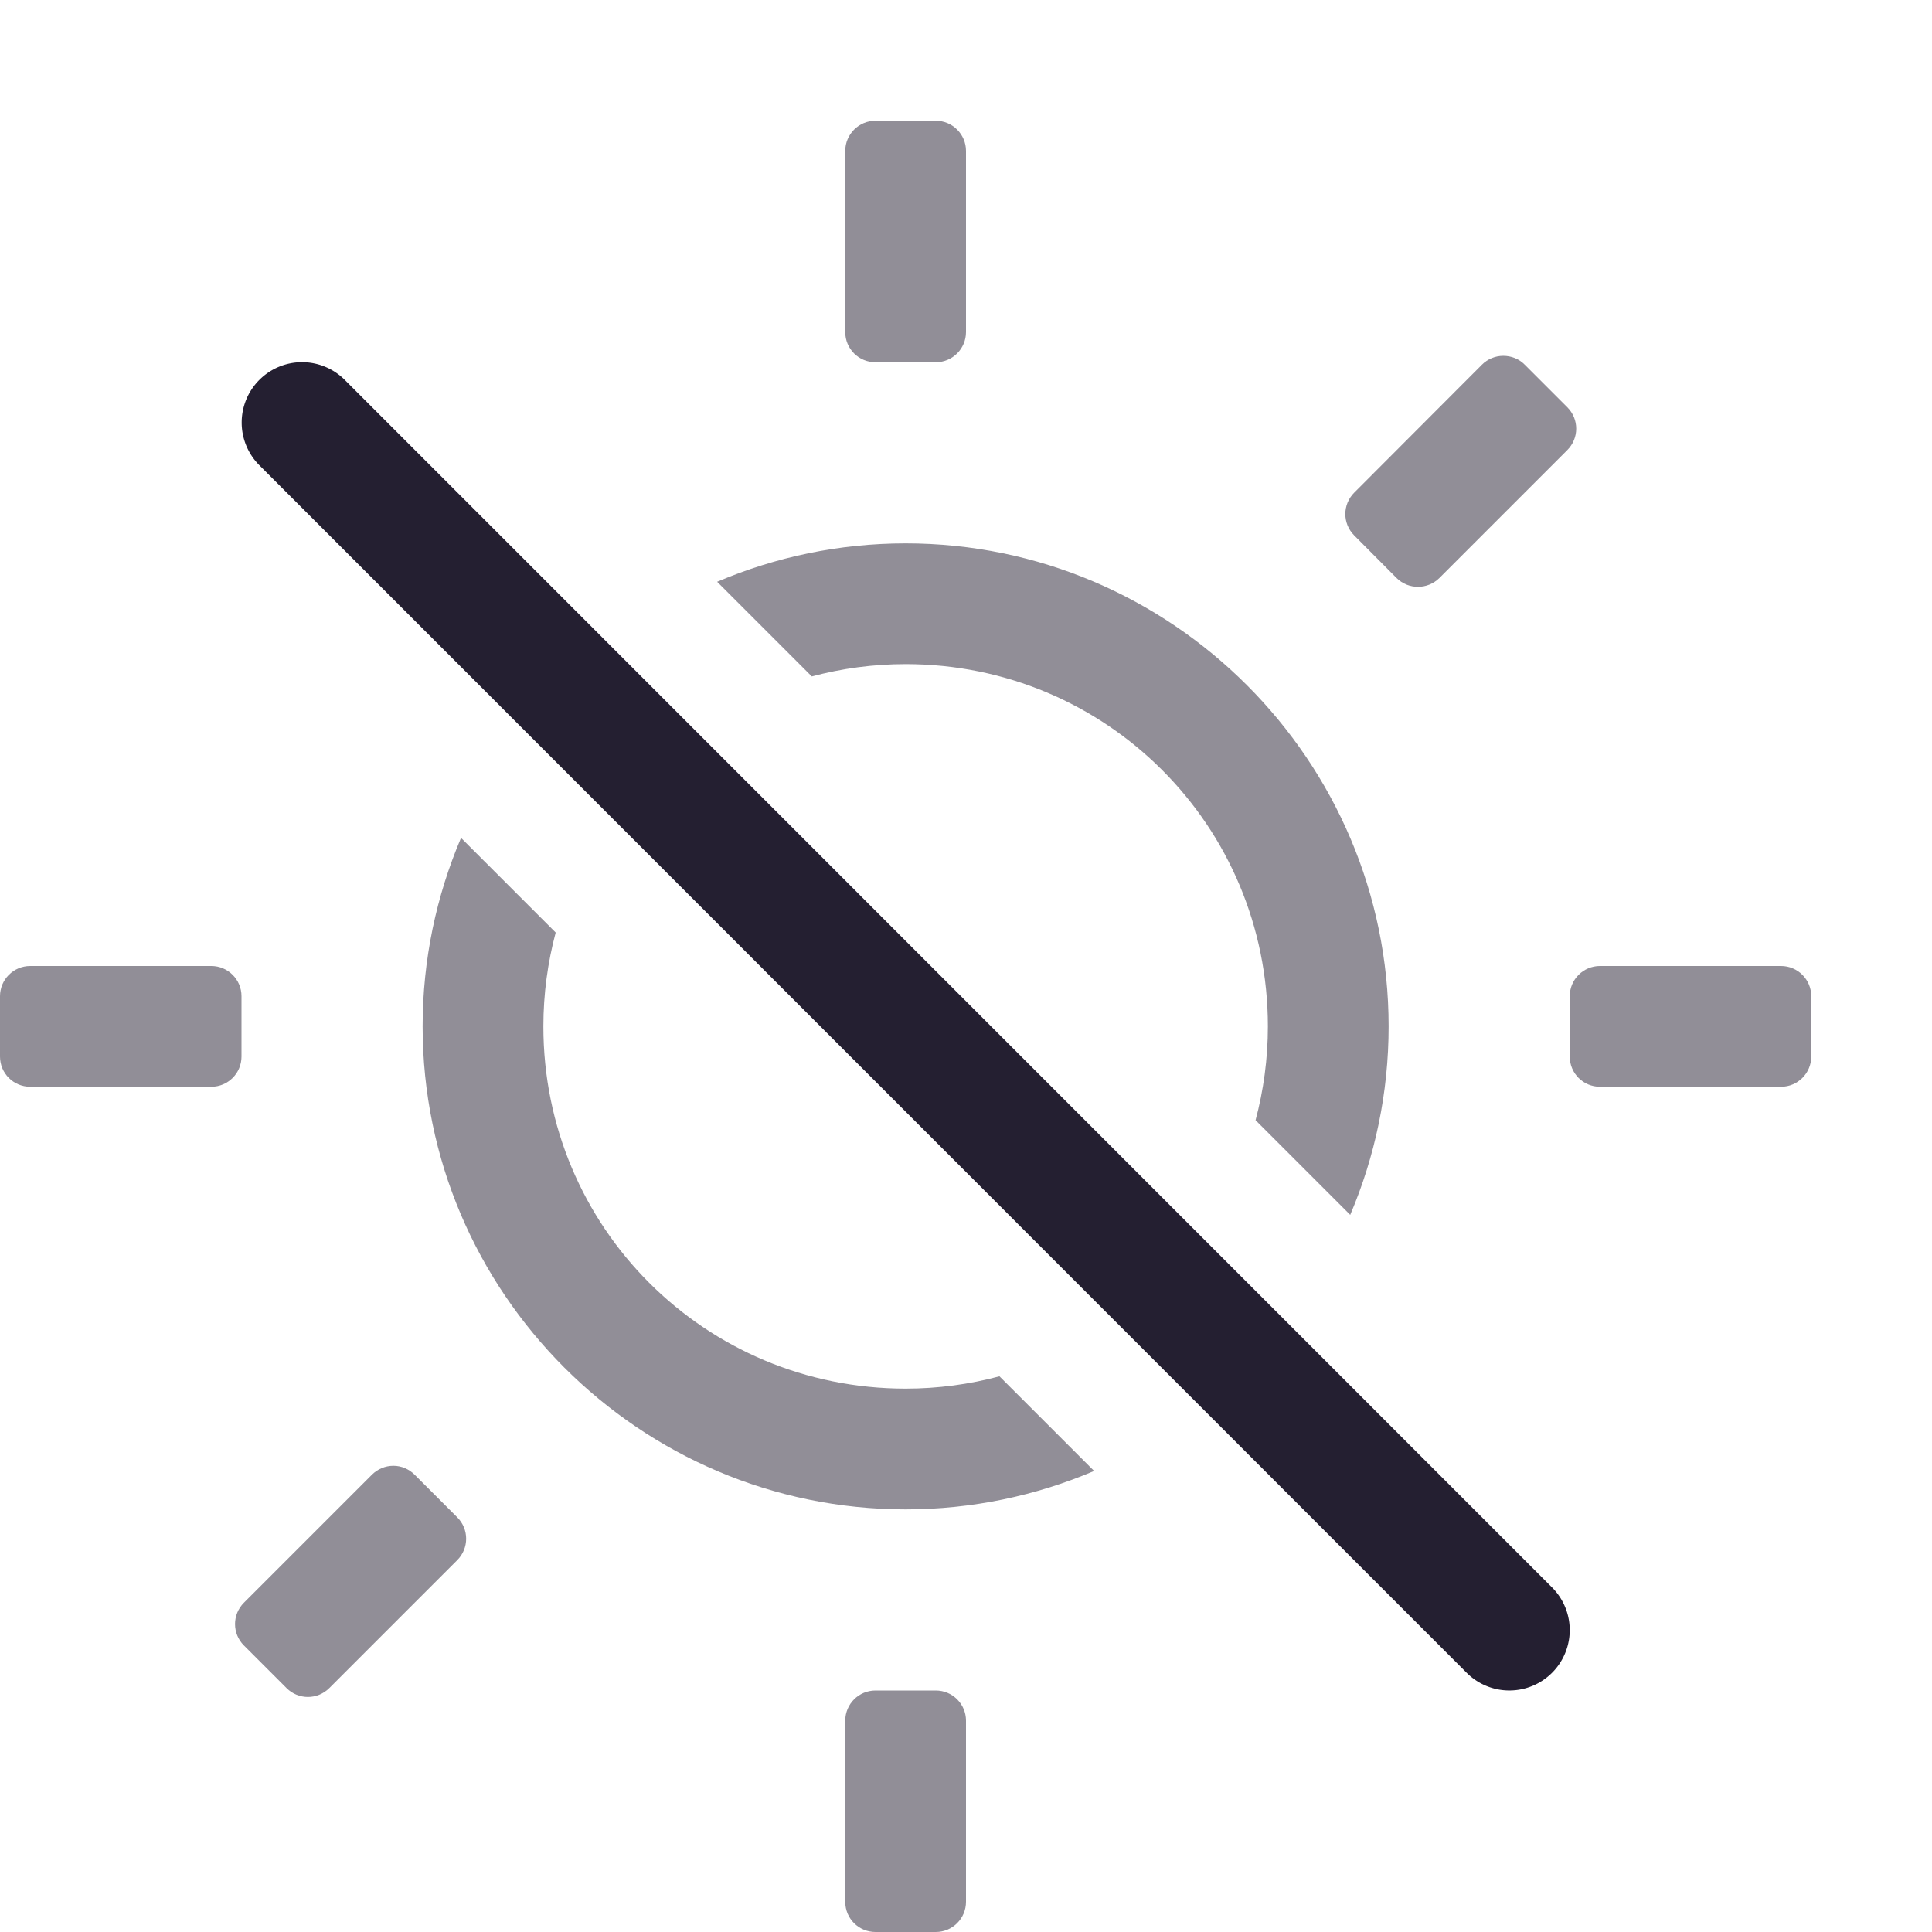 <svg xmlns="http://www.w3.org/2000/svg" xmlns:svg="http://www.w3.org/2000/svg" id="svg8" width="16" height="16" version="1.1"><path id="path2" style="isolation:auto;mix-blend-mode:normal;fill:#241f31;fill-opacity:.5" d="M 7.25 1 C 7.112 1 7 1.112 7 1.25 L 7 2.75 C 7 2.889 7.112 3 7.25 3 L 7.75 3 C 7.888 3 8 2.888 8 2.75 L 8 1.25 C 8 1.112 7.888 1 7.75 1 L 7.25 1 z M 12.449 2.947 C 12.384 2.947 12.32 2.973 12.273 3.02 L 11.215 4.08 C 11.117 4.178 11.117 4.336 11.215 4.434 L 11.566 4.787 C 11.664 4.884 11.822 4.884 11.92 4.787 L 12.98 3.727 C 13.078 3.629 13.078 3.471 12.98 3.373 L 12.627 3.02 C 12.58 2.972 12.516 2.947 12.449 2.947 z M 0.25 8 C 0.112 8 0 8.112 0 8.25 L 0 8.75 C 0 8.889 0.112 9 0.25 9 L 1.75 9 C 1.888 9 2 8.888 2 8.75 L 2 8.25 C 2 8.112 1.888 8 1.75 8 L 0.25 8 z M 13.25 8 C 13.112 8 13 8.112 13 8.25 L 13 8.75 C 13 8.889 13.112 9 13.25 9 L 14.75 9 C 14.888 9 15 8.888 15 8.75 L 15 8.25 C 15 8.112 14.888 8 14.75 8 L 13.25 8 z M 3.258 12.139 C 3.191 12.139 3.127 12.166 3.08 12.213 L 2.02 13.273 C 1.922 13.371 1.922 13.529 2.02 13.627 L 2.373 13.98 C 2.471 14.078 2.629 14.078 2.727 13.98 L 3.787 12.92 C 3.885 12.822 3.885 12.664 3.787 12.566 L 3.434 12.213 C 3.387 12.166 3.324 12.139 3.258 12.139 z M 7.25 14 C 7.112 14 7 14.112 7 14.25 L 7 15.75 C 7 15.889 7.112 16 7.25 16 L 7.75 16 C 7.888 16 8 15.888 8 15.75 L 8 14.25 C 8 14.112 7.888 14 7.75 14 L 7.25 14 z"/><path id="circle6" style="color:#000;fill:#241f31;fill-rule:evenodd;-inkscape-stroke:none;paint-order:stroke fill markers;fill-opacity:.5" d="M 7.5 4.5 C 6.947 4.5 6.419 4.614 5.939 4.818 L 6.723 5.602 C 6.97 5.536 7.231 5.5 7.5 5.5 C 9.163 5.5 10.5 6.837 10.5 8.5 C 10.5 8.769 10.464 9.03 10.398 9.277 L 11.182 10.061 C 11.386 9.581 11.5 9.053 11.5 8.5 C 11.5 6.297 9.703 4.5 7.5 4.5 z M 3.818 6.939 C 3.614 7.419 3.5 7.947 3.5 8.5 C 3.5 10.703 5.297 12.5 7.5 12.5 C 8.053 12.5 8.581 12.386 9.061 12.182 L 8.277 11.398 C 8.03 11.464 7.769 11.5 7.5 11.5 C 5.837 11.5 4.5 10.163 4.5 8.5 C 4.5 8.231 4.536 7.97 4.602 7.723 L 3.818 6.939 z"/><path style="color:#000;fill:#241f31;stroke-linecap:round;stroke-linejoin:round;-inkscape-stroke:none" id="path1654" d="m 2.85,3.141 a 0.5,0.5 0 0 0 -0.703,0.006 0.5,0.5 0 0 0 -0.004,0.701 L 12.152,13.859 a 0.5,0.5 0 0 0 0.48,0.123 0.5,0.5 0 0 0 0.35,-0.35 0.5,0.5 0 0 0 -0.123,-0.48 z"/></svg>